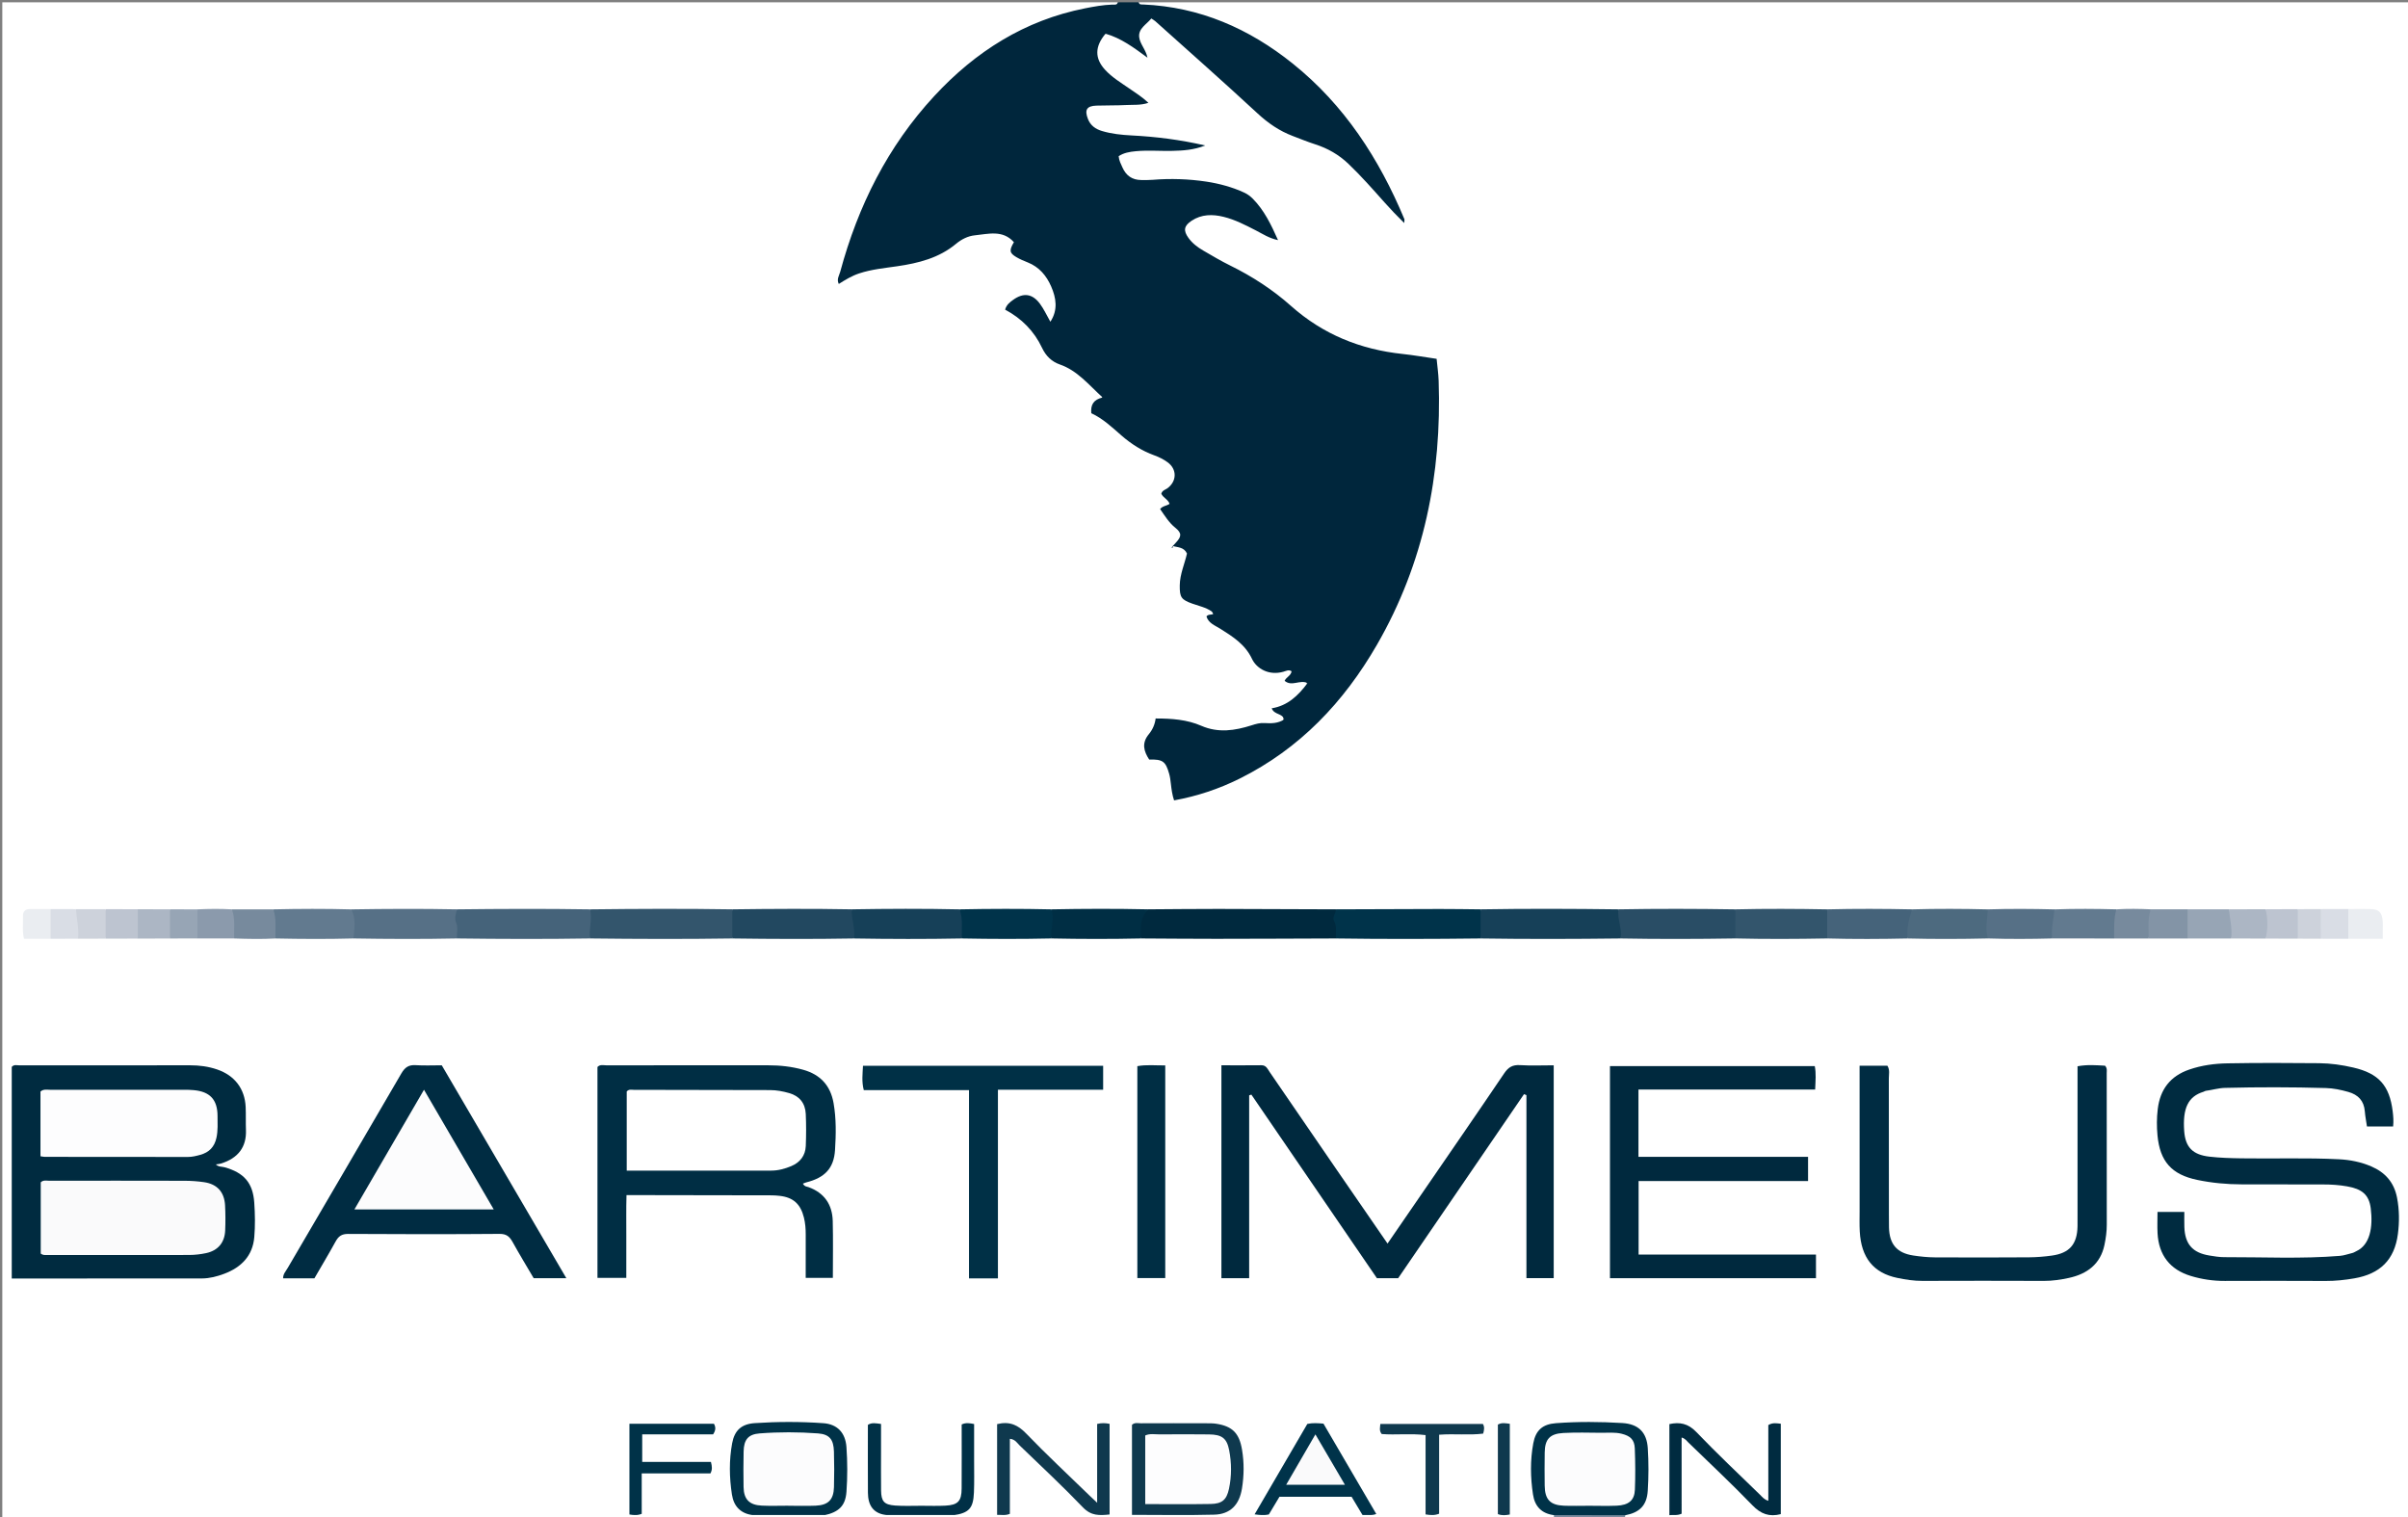 <?xml version="1.0" encoding="utf-8"?>
<!-- Generator: Adobe Illustrator 16.0.0, SVG Export Plug-In . SVG Version: 6.00 Build 0)  -->
<!DOCTYPE svg PUBLIC "-//W3C//DTD SVG 1.1//EN" "http://www.w3.org/Graphics/SVG/1.1/DTD/svg11.dtd">
<svg version="1.1" xmlns="http://www.w3.org/2000/svg" xmlns:xlink="http://www.w3.org/1999/xlink" x="0px" y="0px"
	 width="251.76px" height="158.64px" viewBox="0 0 251.76 158.64" enable-background="new 0 0 251.76 158.64" xml:space="preserve">
<rect x="0" y="0" width="251.76" height="158.64" fill="#808080" stroke="none"/>
<g id="Layer_1">
</g>
<g id="Layer_2">
	<g>
		<g>
			<path fill-rule="evenodd" clip-rule="evenodd" fill="#FFFFFF" d="M78.72,158.64c-26.16,0-52.32,0-78.479,0
				c0-52.8,0-105.6,0-158.399c38.88,0,77.76,0,116.64,0c-0.021,0.63-0.537,0.487-0.883,0.526
				c-8.362,0.935-14.812,5.176-19.951,11.616c-3.738,4.687-6.273,9.997-7.844,15.773c-0.071,0.261-0.206,0.521-0.082,0.904
				c1.943-1.042,4.08-1.263,6.205-1.585c1.947-0.296,3.78-0.913,5.396-2.147c1.432-1.094,3.149-1.351,4.904-1.088
				c0.854,0.128,1.602,0.474,1.48,1.634c-0.08,0.764,0.651,0.925,1.18,1.167c1.943,0.893,3.061,2.392,3.305,4.509
				c0.091,0.793,0.048,1.59-0.759,2.099c-0.725-0.384-0.859-1.171-1.321-1.706c-0.882-1.02-1.868-0.979-2.762,0.156
				c0.118,0.513,0.573,0.748,0.944,1.021c0.99,0.729,1.733,1.663,2.277,2.74c0.512,1.016,1.231,1.764,2.296,2.156
				c1.526,0.562,2.49,1.838,3.665,2.846c0.433,0.371,0.372,0.755-0.021,1.119c-0.668,0.623-0.458,1.08,0.241,1.5
				c1.207,0.725,2.136,1.802,3.278,2.612c0.986,0.7,2.106,1.134,3.174,1.675c1.495,0.757,1.787,1.994,0.798,3.333
				c-0.229,0.311-0.478,0.589-0.204,0.948c0.447,0.586,0.004,0.934-0.33,1.306c0.2,0.73,0.781,1.124,1.218,1.628
				c0.681,0.785,0.624,1.239-0.204,1.988c-0.069,0.073-0.153,0.082-0.257,0.038c0.159,0.184,0.236-0.087,0.362-0.049
				c1.276,0.309,1.461,0.598,1.137,1.818c-0.216,0.813-0.445,1.615-0.457,2.469c-0.01,0.786,0.313,1.29,1.054,1.55
				c0.565,0.198,1.145,0.366,1.664,0.679c0.273,0.165,0.688,0.39,0.559,0.694c-0.373,0.876,0.349,1.043,0.798,1.321
				c1.375,0.847,2.644,1.744,3.421,3.257c0.491,0.958,1.47,1.3,2.557,1.239c0.43-0.024,0.867-0.213,1.289,0.032
				c0.339,0.365-0.164,0.648-0.105,0.974c0.225,0.21,0.469,0.104,0.7,0.092c0.358-0.02,0.768-0.113,0.977,0.265
				c0.242,0.438-0.11,0.749-0.361,1.05c-0.649,0.777-1.44,1.371-2.391,1.736c0.626,1.249,0.412,1.692-0.917,1.746
				c-0.93,0.037-1.811,0.215-2.704,0.452c-1.699,0.451-3.397,0.497-5.039-0.298c-0.583-0.282-1.231-0.331-1.861-0.44
				c-2.477-0.432-2.156-0.043-3.16,1.767c-0.369,0.665-0.259,1.465,0.554,1.683c1.439,0.387,1.802,1.445,1.988,2.684
				c0.244,1.625,0.337,1.674,1.896,1.26c7.448-1.987,12.918-6.679,17.27-12.803c4.425-6.229,6.768-13.281,7.825-20.795
				c0.446-3.173,0.569-6.366,0.488-9.567c-0.049-1.91-0.266-2.131-2.111-2.313c-2.559-0.252-5.054-0.782-7.48-1.642
				c-2-0.709-3.676-1.943-5.277-3.271c-2.57-2.129-5.32-3.962-8.345-5.379c-0.988-0.463-1.872-1.09-2.622-1.876
				c-1.002-1.05-0.822-2.061,0.474-2.691c1.138-0.553,2.325-0.504,3.513-0.163c1.628,0.469,3.048,1.398,4.583,2.089
				c-0.695-2.539-2.258-3.979-4.618-4.707c-2.851-0.879-5.754-0.855-8.667-0.826c-1.239,0.013-2.064-0.514-2.584-1.582
				c-0.479-0.983-0.236-1.502,0.797-1.798c0.192-0.056,0.39-0.094,0.59-0.104c2.225-0.105,4.461,0.145,6.399-0.282
				c-2.641-0.689-5.655-0.675-8.621-1.048c-0.956-0.121-1.781-0.474-2.382-1.234c-0.355-0.449-0.606-0.972-0.322-1.555
				c0.258-0.532,0.763-0.675,1.307-0.693c1.199-0.039,2.399-0.005,3.599-0.021c0.234-0.003,0.482,0.039,0.78-0.178
				c-0.344-0.543-0.903-0.834-1.405-1.168c-0.901-0.601-1.775-1.227-2.502-2.042c-0.5-0.56-0.805-1.195-0.807-1.949
				c-0.005-1.663,1.016-2.313,2.505-1.607c0.797,0.378,1.557,0.819,2.34,1.372c-0.458-0.848-0.678-1.657-0.013-2.495
				c0.731-0.921,1.167-1.035,2.091-0.307c0.816,0.643,1.577,1.36,2.327,2.073c2.786,2.64,5.75,5.083,8.521,7.737
				c0.982,0.941,2.15,1.637,3.415,1.923c3.894,0.883,6.431,3.565,8.89,6.385c0.526,0.603,1.058,1.197,1.601,1.766
				c-3.159-8.015-9.588-15.856-17.758-19.375c-2.656-1.145-5.413-1.957-8.334-2.088c-0.383-0.017-0.928,0.125-1.007-0.532
				c44.24,0,88.48,0,132.72,0c0,52.8,0,105.6,0,158.399c-27.28,0-54.56,0-81.84,0c-0.077-0.13-0.061-0.248,0.05-0.35
				c1.567-0.611,2.101-1.819,2.026-3.42c-0.046-0.995,0.014-1.994-0.016-2.99c-0.051-1.71-0.687-2.548-2.342-2.797
				c-2.294-0.346-4.613-0.339-6.907,0.004c-1.424,0.213-2.11,0.955-2.255,2.383c-0.145,1.427-0.121,2.866-0.001,4.299
				c0.104,1.255,0.929,1.975,1.966,2.516c0.104,0.107,0.117,0.228,0.039,0.355c-20.961,0-41.92,0-62.881,0
				c-0.074-0.142-0.05-0.264,0.072-0.367c1.478-0.492,1.954-1.623,1.966-3.063c0.014-1.636,0.012-3.271,0.003-4.906
				c-0.001-0.316-0.009-0.637-0.276-0.931c-0.548,0.227-0.438,0.708-0.444,1.101c-0.024,1.596,0.019,3.192-0.02,4.788
				c-0.042,1.738-0.667,2.418-2.364,2.503c-1.474,0.074-2.954,0.085-4.428-0.006c-1.677-0.103-2.266-0.744-2.294-2.414
				c-0.027-1.595,0.007-3.192-0.016-4.788c-0.006-0.409,0.128-0.895-0.375-1.172c-0.47,0.305-0.338,0.783-0.343,1.193
				c-0.021,1.595,0.03,3.193-0.02,4.788c-0.043,1.377,0.335,2.435,1.749,2.905c0.121,0.105,0.144,0.229,0.069,0.369
				c-2.239,0-4.479,0-6.719,0c-0.079-0.129-0.063-0.248,0.042-0.354c1.688-0.647,2.146-1.964,2.037-3.639
				c-0.064-0.992,0.026-1.995-0.029-2.991c-0.081-1.486-0.733-2.309-2.203-2.547c-2.333-0.381-4.691-0.357-7.028-0.022
				c-1.429,0.205-2.118,0.953-2.262,2.378c-0.145,1.428-0.12,2.87-0.001,4.303c0.104,1.255,0.927,1.977,1.965,2.518
				C78.785,158.392,78.798,158.512,78.72,158.64z"/>
			<path fill-rule="evenodd" clip-rule="evenodd" fill="#00263C" d="M119.04,0.24c0.069,0.262,0.285,0.222,0.477,0.229
				c5.924,0.257,11.069,2.513,15.637,6.176c5.399,4.33,9.035,9.944,11.674,16.264c0.026,0.065-0.003,0.154-0.016,0.409
				c-0.416-0.421-0.758-0.756-1.088-1.103c-0.331-0.348-0.656-0.701-0.975-1.059c-1.223-1.374-2.437-2.754-3.769-4.026
				c-1.003-0.958-2.157-1.617-3.472-2.041c-0.794-0.256-1.569-0.573-2.351-0.87c-1.396-0.53-2.581-1.342-3.688-2.37
				c-3.518-3.26-7.116-6.434-10.686-9.637c-0.117-0.104-0.261-0.177-0.413-0.278c-0.503,0.623-1.363,1.042-1.268,1.944
				c0.077,0.719,0.697,1.298,0.868,2.154c-1.434-1.06-2.771-2.051-4.387-2.507c-1.128,1.336-1.141,2.571-0.053,3.764
				c0.735,0.806,1.669,1.361,2.555,1.974c0.655,0.453,1.332,0.874,1.982,1.488c-0.808,0.272-1.57,0.188-2.311,0.228
				c-1.038,0.056-2.079,0.027-3.119,0.063c-1.018,0.035-1.262,0.439-0.897,1.386c0.267,0.694,0.8,1.069,1.479,1.271
				c1,0.299,2.032,0.406,3.068,0.46c2.555,0.132,5.084,0.445,7.719,1.052c-1.187,0.472-2.309,0.536-3.43,0.563
				c-1.278,0.031-2.557-0.085-3.836,0.037c-0.639,0.062-1.252,0.163-1.783,0.52c0.042,0.475,0.239,0.818,0.397,1.176
				c0.375,0.853,1.017,1.308,1.956,1.315c0.399,0.003,0.801,0.012,1.198-0.021c1.882-0.154,3.784-0.089,5.621,0.188
				c1.335,0.203,2.717,0.571,3.982,1.16c0.318,0.149,0.62,0.375,0.869,0.626c1.193,1.205,1.911,2.696,2.64,4.332
				c-0.94-0.198-1.598-0.646-2.291-1.002c-1.101-0.564-2.199-1.141-3.405-1.436c-1.154-0.282-2.3-0.279-3.343,0.413
				c-0.792,0.526-0.886,1.017-0.325,1.793c0.403,0.559,0.947,0.974,1.536,1.316c0.929,0.54,1.854,1.093,2.819,1.567
				c2.308,1.136,4.454,2.528,6.367,4.23c3.345,2.976,7.253,4.553,11.663,5.021c1.148,0.122,2.288,0.324,3.559,0.508
				c0.069,0.736,0.186,1.518,0.213,2.304c0.334,9.775-1.527,19.053-6.447,27.587c-3.464,6.008-8.081,10.881-14.377,14.009
				c-2.154,1.07-4.411,1.824-6.837,2.267c-0.19-0.561-0.268-1.142-0.335-1.728c-0.04-0.355-0.082-0.715-0.18-1.059
				c-0.37-1.301-0.68-1.52-2.085-1.48c-0.565-0.862-0.818-1.714-0.036-2.659c0.374-0.451,0.628-1,0.709-1.637
				c1.698-0.003,3.295,0.12,4.774,0.763c1.78,0.775,3.519,0.504,5.249-0.047c0.465-0.148,0.876-0.272,1.372-0.238
				c0.697,0.048,1.413,0.037,2.045-0.379c-0.187-0.677-1.027-0.451-1.308-1.164c1.648-0.266,2.748-1.294,3.751-2.641
				c-0.819-0.383-1.641,0.407-2.396-0.231c0.145-0.375,0.656-0.53,0.726-0.996c-0.296-0.211-0.569-0.036-0.861,0.046
				c-1.538,0.432-2.805-0.345-3.28-1.349c-0.722-1.521-2.004-2.32-3.32-3.15c-0.551-0.347-1.229-0.574-1.44-1.287
				c0.205-0.249,0.484-0.143,0.709-0.252c-0.058-0.096-0.093-0.223-0.176-0.279c-0.601-0.414-1.314-0.558-1.988-0.796
				c-1.181-0.419-1.353-0.666-1.336-1.926c0.016-1.175,0.516-2.244,0.755-3.324c-0.328-0.699-0.988-0.625-1.526-0.797l0.036,0.022
				c0.107-0.116,0.212-0.233,0.32-0.349c0.612-0.652,0.644-1.01-0.054-1.571c-0.676-0.542-1.093-1.253-1.584-1.95
				c0.257-0.339,0.687-0.329,0.989-0.548c-0.156-0.468-0.695-0.647-0.866-1.063c0.117-0.364,0.428-0.407,0.643-0.566
				c0.988-0.733,1.015-1.988,0.016-2.717c-0.412-0.301-0.888-0.543-1.37-0.716c-1.3-0.466-2.434-1.195-3.464-2.092
				c-0.988-0.861-1.938-1.767-3.145-2.32c-0.081-0.864,0.218-1.428,1.188-1.644c-1.474-1.341-2.634-2.813-4.478-3.454
				c-0.853-0.296-1.459-0.891-1.862-1.744c-0.822-1.742-2.125-3.065-3.857-3.988c0.143-0.513,0.497-0.776,0.839-1.023
				c1.072-0.775,2.006-0.66,2.8,0.407c0.42,0.565,0.716,1.223,1.093,1.882c0.82-1.251,0.599-2.505,0.08-3.694
				c-0.484-1.114-1.252-2.036-2.445-2.508c-0.407-0.161-0.816-0.332-1.191-0.554c-0.731-0.433-0.766-0.701-0.257-1.562
				c-1.171-1.315-2.681-0.858-4.093-0.717c-0.705,0.07-1.39,0.415-1.944,0.877c-1.791,1.496-3.933,2.031-6.164,2.356
				c-1.339,0.196-2.693,0.321-3.988,0.752c-0.759,0.252-1.441,0.666-2.12,1.099c-0.25-0.485,0.042-0.88,0.151-1.279
				c1.859-6.881,4.965-13.109,9.832-18.368c4.308-4.656,9.457-7.924,15.762-9.171c0.938-0.186,1.88-0.358,2.841-0.39
				c0.218-0.007,0.496,0.081,0.596-0.241C117.6,0.24,118.32,0.24,119.04,0.24z"/>
			<path fill-rule="evenodd" clip-rule="evenodd" fill="#778A9D" d="M162.48,158.64c-0.005-0.075-0.009-0.151-0.013-0.227
				c1.128-0.577,6.366-0.572,7.474,0.008c-0.058,0.067-0.064,0.142-0.021,0.219C167.439,158.64,164.96,158.64,162.48,158.64z"/>
			<path fill-rule="evenodd" clip-rule="evenodd" fill="#8394A6" d="M78.72,158.64c0.052-0.078,0.047-0.153-0.015-0.223
				c1.125-0.588,6.392-0.579,7.482,0.013c-0.035,0.066-0.044,0.137-0.026,0.21C83.68,158.64,81.2,158.64,78.72,158.64z"/>
			<path fill-rule="evenodd" clip-rule="evenodd" fill="#8394A6" d="M99.632,158.44c-0.021,0.065-0.031,0.132-0.032,0.199
				c-2.24,0-4.479,0-6.72,0c0.027-0.075,0.019-0.146-0.023-0.214c0.185-0.234,0.446-0.338,0.726-0.354
				c1.777-0.098,3.556-0.104,5.332,0.002C99.194,158.092,99.454,158.196,99.632,158.44z"/>
			<path fill-rule="evenodd" clip-rule="evenodd" fill="#00293E" d="M145.069,130.02c1.304-1.896,2.523-3.67,3.743-5.445
				c2.824-4.115,5.663-8.222,8.457-12.357c0.434-0.643,0.883-0.903,1.657-0.854c1.146,0.072,2.301,0.019,3.517,0.019
				c0,7.458,0,14.832,0,22.254c-0.939,0-1.843,0-2.852,0c0-6.392,0-12.765,0-19.136c-0.084-0.035-0.169-0.068-0.252-0.103
				c-4.383,6.409-8.766,12.818-13.16,19.245c-0.729,0-1.441,0-2.22,0c-4.362-6.379-8.744-12.787-13.127-19.196
				c-0.076,0.025-0.153,0.051-0.23,0.077c0,6.357,0,12.714,0,19.115c-1.022,0-1.926,0-2.902,0c0-7.385,0-14.759,0-22.258
				c1.399,0,2.788,0.011,4.177-0.006c0.515-0.006,0.655,0.4,0.871,0.713c2.33,3.391,4.65,6.786,6.979,10.176
				C141.467,124.798,143.215,127.326,145.069,130.02z"/>
			<path fill-rule="evenodd" clip-rule="evenodd" fill="#002B40" d="M1.229,133.674c0-7.455,0-14.797,0-22.125
				c0.237-0.274,0.535-0.163,0.799-0.163c5.954-0.006,11.907-0.001,17.86-0.005c0.966-0.001,1.909,0.125,2.823,0.439
				c1.826,0.629,2.887,2.014,2.974,3.924c0.037,0.798-0.002,1.599,0.03,2.396c0.073,1.785-0.822,2.964-2.624,3.515
				c-0.146,0.047-0.304,0.055-0.525,0.092c0.3,0.275,0.626,0.218,0.901,0.293c2.031,0.562,2.976,1.617,3.118,3.706
				c0.082,1.194,0.103,2.403,0.003,3.594c-0.164,1.961-1.363,3.17-3.143,3.838c-0.747,0.28-1.531,0.487-2.332,0.489
				C14.525,133.679,7.936,133.674,1.229,133.674z"/>
			<path fill-rule="evenodd" clip-rule="evenodd" fill="#002B40" d="M225.57,126.711c0.977,0,1.842,0,2.805,0
				c0,0.553-0.014,1.062,0.003,1.571c0.058,1.79,0.856,2.704,2.618,2.987c0.514,0.084,1.034,0.174,1.551,0.172
				c4.034-0.013,8.073,0.195,12.105-0.137c0.448-0.037,0.852-0.199,1.277-0.294c0.152-0.033,0.29-0.13,0.435-0.197
				c1.428-0.661,1.745-2.505,1.502-4.467c-0.179-1.442-0.922-2.036-2.481-2.308c-0.833-0.146-1.664-0.199-2.505-0.198
				c-2.839,0.005-5.678-0.005-8.517-0.01c-1.563-0.003-3.11-0.147-4.64-0.466c-2.685-0.559-3.898-1.941-4.154-4.648
				c-0.087-0.923-0.083-1.832,0.026-2.75c0.244-2.059,1.305-3.453,3.292-4.138c1.3-0.449,2.648-0.628,3.999-0.651
				c3.197-0.058,6.397-0.045,9.596-0.015c1.196,0.011,2.389,0.183,3.557,0.454c2.662,0.616,3.786,1.881,4.12,4.574
				c0.063,0.513,0.106,1.02,0.046,1.585c-0.925,0-1.79,0-2.735,0c-0.074-0.507-0.182-1.043-0.225-1.584
				c-0.089-1.101-0.694-1.734-1.725-2.026c-0.77-0.218-1.548-0.383-2.349-0.406c-3.518-0.1-7.036-0.104-10.554-0.016
				c-0.689,0.019-1.337,0.225-2.01,0.309c-0.074,0.009-0.143,0.07-0.218,0.094c-1.627,0.494-2.197,1.73-2.029,4.1
				c0.121,1.711,0.898,2.487,2.639,2.687c1.108,0.128,2.231,0.158,3.351,0.175c3.396,0.055,6.796-0.075,10.192,0.097
				c1.165,0.058,2.298,0.286,3.369,0.744c1.45,0.619,2.389,1.663,2.701,3.263c0.248,1.274,0.256,2.558,0.09,3.816
				c-0.354,2.694-1.858,4.166-4.563,4.63c-0.984,0.169-1.974,0.276-2.979,0.271c-3.519-0.018-7.037-0.015-10.556-0.003
				c-1.209,0.005-2.389-0.17-3.539-0.516c-2.183-0.655-3.367-2.177-3.49-4.472C225.538,128.221,225.57,127.502,225.57,126.711z"/>
			<path fill-rule="evenodd" clip-rule="evenodd" fill="#002E44" d="M83.944,123.756c0.183,0.323,0.402,0.298,0.582,0.362
				c1.659,0.599,2.495,1.823,2.538,3.547c0.049,1.953,0.012,3.908,0.012,5.94c-0.944,0-1.837,0-2.839,0
				c0-1.51-0.004-3.017,0.002-4.524c0.002-0.602-0.042-1.189-0.188-1.78c-0.349-1.41-1.109-2.113-2.546-2.271
				c-0.278-0.03-0.559-0.053-0.837-0.053c-4.56-0.011-9.118-0.017-13.678-0.023c-0.439-0.001-0.878,0-1.488,0
				c-0.045,1.441-0.014,2.86-0.02,4.28c-0.006,1.434-0.001,2.868-0.001,4.375c-1.024,0-1.994,0-3.015,0c0-7.375,0-14.719,0-22.051
				c0.275-0.289,0.614-0.176,0.919-0.176c5.639-0.005,11.278-0.002,16.917-0.002c1.245-0.001,2.474,0.131,3.671,0.467
				c1.778,0.498,2.853,1.629,3.179,3.491c0.286,1.635,0.253,3.275,0.151,4.905c-0.12,1.912-1.079,2.895-2.993,3.375
				C84.204,123.646,84.104,123.695,83.944,123.756z"/>
			<path fill-rule="evenodd" clip-rule="evenodd" fill="#00293E" d="M189.036,123.486c-5.937,0-11.795,0-17.718,0
				c0,2.607,0,5.101,0,7.686c6.201,0,12.339,0,18.544,0c0,0.866,0,1.643,0,2.466c-7.16,0-14.306,0-21.538,0
				c0-7.343,0-14.716,0-22.175c7.074,0,14.202,0,21.413,0c0.153,0.758,0.077,1.539,0.04,2.455c-6.159,0-12.29,0-18.474,0
				c0,2.398,0,4.663,0,7.035c5.876,0,11.773,0,17.732,0C189.036,121.803,189.036,122.547,189.036,123.486z"/>
			<path fill-rule="evenodd" clip-rule="evenodd" fill="#002C42" d="M59.211,133.639c-1.191,0-2.257,0-3.415,0
				c-0.719-1.226-1.483-2.482-2.195-3.766c-0.313-0.564-0.627-0.871-1.368-0.865c-5.279,0.044-10.56,0.037-15.839,0.004
				c-0.669-0.004-1.007,0.248-1.306,0.793c-0.71,1.291-1.469,2.558-2.215,3.848c-1.104,0-2.177,0-3.273,0
				c-0.009-0.447,0.28-0.741,0.47-1.065c3.965-6.787,7.95-13.563,11.896-20.362c0.375-0.646,0.777-0.906,1.506-0.858
				c0.875,0.058,1.756,0.014,2.716,0.014C50.511,118.77,54.834,126.158,59.211,133.639z"/>
			<path fill-rule="evenodd" clip-rule="evenodd" fill="#002C42" d="M194.422,111.426c1.102,0,2.012,0,2.91,0
				c0.274,0.447,0.147,0.897,0.148,1.322c0.011,4.759,0.007,9.517,0.008,14.276c0,0.439-0.004,0.879,0.009,1.319
				c0.045,1.744,0.82,2.66,2.536,2.924c0.749,0.114,1.512,0.191,2.268,0.196c3.279,0.019,6.558,0.017,9.838-0.005
				c0.797-0.007,1.598-0.071,2.387-0.182c1.847-0.253,2.646-1.188,2.682-3.057c0.006-0.36,0.002-0.72,0.002-1.08
				c0-4.799,0-9.598,0-14.396c0-0.398,0-0.797,0-1.26c1.003-0.19,1.972-0.111,2.881-0.059c0.24,0.284,0.169,0.535,0.169,0.766
				c0.003,5.279-0.003,10.559,0.007,15.836c0.003,0.727-0.099,1.442-0.243,2.14c-0.419,2.001-1.813,3.033-3.71,3.444
				c-0.853,0.185-1.723,0.316-2.61,0.314c-4.239-0.014-8.478-0.018-12.717-0.001c-0.889,0.003-1.757-0.133-2.612-0.31
				c-2.505-0.516-3.787-2.121-3.934-4.857c-0.039-0.717-0.016-1.438-0.016-2.158c-0.002-4.64-0.002-9.278-0.002-13.917
				C194.422,112.291,194.422,111.899,194.422,111.426z"/>
			<path fill-rule="evenodd" clip-rule="evenodd" fill="#003046" d="M104.335,133.659c-1.079,0-1.993,0-3.025,0
				c0-6.535,0-13.063,0-19.685c-3.737,0-7.355,0-11.001,0c-0.234-0.902-0.119-1.719-0.082-2.539c8.389,0,16.727,0,25.109,0
				c0,0.838,0,1.613,0,2.501c-3.677,0-7.293,0-11.001,0C104.335,120.545,104.335,127.041,104.335,133.659z"/>
			<path fill-rule="evenodd" clip-rule="evenodd" fill="#002E44" d="M121.829,133.627c-0.989,0-1.93,0-2.918,0
				c0-7.396,0-14.737,0-22.156c0.952-0.177,1.894-0.067,2.918-0.078C121.829,118.796,121.829,126.166,121.829,133.627z"/>
			<path fill-rule="evenodd" clip-rule="evenodd" fill="#00293E" d="M120.001,95.074c2.464-0.015,4.929-0.044,7.393-0.042
				c4.095,0.005,8.189,0.028,12.284,0.043c0.151,1.015,0.6,2.03,0,3.045c-4.175,0.013-8.35,0.036-12.524,0.038
				c-2.624,0.001-5.248-0.025-7.872-0.038C118.683,96.789,118.862,96.027,120.001,95.074z"/>
			<path fill-rule="evenodd" clip-rule="evenodd" fill="#00334A" d="M139.678,98.12c-0.047-0.606,0.121-1.229-0.193-1.821
				c-0.228-0.428,0.186-0.805,0.193-1.224c3.611-0.013,7.224-0.03,10.835-0.036c1.428-0.002,2.856,0.023,4.285,0.037
				c0.542,1.015,0.547,2.029-0.001,3.044C149.758,98.179,144.718,98.193,139.678,98.12z"/>
			<path fill-rule="evenodd" clip-rule="evenodd" fill="#33556C" d="M76.563,98.12c-4.959,0.074-9.919,0.057-14.879-0.001
				c-0.551-1.014-0.326-2.027,0-3.042c4.96-0.058,9.919-0.082,14.879-0.002C77.097,96.09,77.104,97.105,76.563,98.12z"/>
			<path fill-rule="evenodd" clip-rule="evenodd" fill="#0F394E" d="M118.35,158.391c0-3.235,0-6.338,0-9.42
				c0.3-0.274,0.634-0.159,0.937-0.16c2.273-0.011,4.547-0.007,6.82-0.001c0.358,0.001,0.722-0.004,1.073,0.052
				c1.691,0.263,2.393,1.008,2.677,2.716c0.226,1.354,0.212,2.694-0.006,4.046c-0.274,1.705-1.209,2.7-2.931,2.747
				C124.097,158.447,121.27,158.391,118.35,158.391z"/>
			<path fill-rule="evenodd" clip-rule="evenodd" fill="#0F394E" d="M104.249,148.899c1.295-0.324,2.173,0.082,3.042,0.984
				c2.134,2.215,4.387,4.314,6.594,6.459c0.22,0.214,0.445,0.421,0.823,0.778c0-2.885,0-5.539,0-8.241
				c0.461-0.11,0.844-0.104,1.302-0.01c0,3.135,0,6.272,0,9.478c-1.047,0.125-1.933,0.15-2.797-0.753
				c-2.127-2.221-4.384-4.318-6.599-6.456c-0.271-0.261-0.468-0.651-1.032-0.706c0,2.647,0,5.258,0,7.845
				c-0.484,0.211-0.875,0.102-1.334,0.113C104.249,155.217,104.249,152.081,104.249,148.899z"/>
			<path fill-rule="evenodd" clip-rule="evenodd" fill="#164058" d="M154.797,98.12c0-1.015,0-2.029,0.001-3.044
				c4.8-0.081,9.6-0.063,14.399,0c0.486,0.982,0.843,1.976,0.239,3.044C164.557,98.178,159.676,98.193,154.797,98.12z"/>
			<path fill-rule="evenodd" clip-rule="evenodd" fill="#003248" d="M169.941,158.421c-2.492-0.003-4.982-0.005-7.474-0.008
				c-1.28-0.161-2.002-0.905-2.19-2.157c-0.27-1.784-0.3-3.578,0.03-5.354c0.253-1.363,0.971-1.998,2.364-2.103
				c2.311-0.172,4.629-0.155,6.939-0.016c1.686,0.102,2.563,0.96,2.67,2.64c0.094,1.472,0.091,2.958-0.003,4.43
				C172.183,157.394,171.426,158.139,169.941,158.421z"/>
			<path fill-rule="evenodd" clip-rule="evenodd" fill="#003248" d="M86.187,158.43c-2.494-0.005-4.987-0.009-7.482-0.013
				c-1.27-0.177-1.991-0.912-2.183-2.169c-0.272-1.784-0.302-3.576,0.025-5.35c0.251-1.353,0.977-2.012,2.365-2.104
				c2.39-0.16,4.787-0.163,7.176,0.007c1.429,0.102,2.3,0.97,2.41,2.499c0.11,1.548,0.112,3.115,0.002,4.663
				C88.394,157.455,87.697,158.088,86.187,158.43z"/>
			<path fill-rule="evenodd" clip-rule="evenodd" fill="#45637A" d="M61.684,95.077c0.268,1.014-0.125,2.028,0,3.042
				c-4.641,0.075-9.28,0.058-13.92,0c-0.364-1.014-0.866-2.028,0-3.043C52.403,95.022,57.043,95.002,61.684,95.077z"/>
			<path fill-rule="evenodd" clip-rule="evenodd" fill="#002B40" d="M175.816,158.263c-0.491,0.224-0.851,0.093-1.279,0.154
				c0-3.175,0-6.313,0-9.52c1.066-0.234,1.95-0.078,2.817,0.827c2.156,2.251,4.429,4.389,6.663,6.563
				c0.223,0.217,0.412,0.488,0.863,0.629c0-2.684,0-5.322,0-7.92c0.481-0.282,0.863-0.182,1.305-0.138c0,3.155,0,6.295,0,9.45
				c-1.191,0.31-2.082-0.007-2.962-0.919c-2.163-2.243-4.442-4.375-6.68-6.547c-0.195-0.188-0.349-0.44-0.728-0.543
				C175.816,152.961,175.816,155.598,175.816,158.263z"/>
			<path fill-rule="evenodd" clip-rule="evenodd" fill="#224860" d="M76.563,98.12c0-1.015,0-2.03,0-3.045
				c4.16-0.054,8.319-0.077,12.479-0.001c0.554,0.979,0.847,1.977,0.24,3.047C85.042,98.193,80.802,98.179,76.563,98.12z"/>
			<path fill-rule="evenodd" clip-rule="evenodd" fill="#294D65" d="M169.437,98.12c0.169-1.034-0.347-2.015-0.239-3.044
				c4.08-0.074,8.16-0.063,12.241,0.001c0.54,1.014,0.547,2.027-0.001,3.041C177.438,98.18,173.438,98.193,169.437,98.12z"/>
			<path fill-rule="evenodd" clip-rule="evenodd" fill="#00334A" d="M133.768,156.495c-0.357,0.597-0.724,1.207-1.11,1.852
				c-0.444,0.105-0.902,0.08-1.488-0.015c1.862-3.195,3.682-6.313,5.513-9.453c0.552-0.126,1.101-0.083,1.687-0.032
				c1.833,3.134,3.658,6.256,5.521,9.445c-0.51,0.217-0.969,0.051-1.419,0.143c-0.399-0.67-0.765-1.281-1.159-1.939
				C138.823,156.495,136.321,156.495,133.768,156.495z"/>
			<path fill-rule="evenodd" clip-rule="evenodd" fill="#164058" d="M89.281,98.121c0.161-1.035-0.271-2.023-0.24-3.047
				c3.76-0.063,7.521-0.08,11.281,0.003c0.856,0.953,0.733,1.983,0.24,3.043C96.802,98.193,93.042,98.182,89.281,98.121z"/>
			<path fill-rule="evenodd" clip-rule="evenodd" fill="#003046" d="M99.632,158.44c-2.259-0.005-4.517-0.01-6.775-0.015
				c-1.614-0.118-2.106-1.096-2.114-2.365c-0.015-2.353-0.004-4.706-0.004-7.086c0.422-0.264,0.837-0.163,1.375-0.094
				c0,0.973,0,1.922,0,2.87c0,1.355-0.012,2.714,0.004,4.07c0.014,1.152,0.31,1.503,1.469,1.59c0.913,0.067,1.834,0.022,2.752,0.024
				c0.838,0.001,1.678,0.032,2.514-0.013c1.307-0.07,1.68-0.472,1.688-1.792c0.014-2.229,0.004-4.459,0.004-6.695
				c0.431-0.207,0.813-0.143,1.301-0.046c0,1.262,0.001,2.531,0,3.8c-0.002,1.119,0.028,2.238-0.019,3.354
				C101.757,157.723,101.31,158.183,99.632,158.44z"/>
			<path fill-rule="evenodd" clip-rule="evenodd" fill="#567086" d="M47.764,95.076c-0.076,0.472-0.29,0.887-0.059,1.435
				c0.194,0.462,0.052,1.067,0.059,1.608c-3.601,0.075-7.201,0.059-10.801,0c-0.357-0.992-0.33-2.014-0.24-3.04
				C40.403,95.021,44.083,95.002,47.764,95.076z"/>
			<path fill-rule="evenodd" clip-rule="evenodd" fill="#003248" d="M74.329,152.849c0.121,0.489,0.16,0.796-0.051,1.203
				c-2.33,0-4.71,0-7.185,0c0,1.485,0,2.866,0,4.223c-0.471,0.197-0.851,0.15-1.286,0.074c0-3.152,0-6.289,0-9.486
				c2.964,0,5.898,0,8.837,0c0.208,0.364,0.188,0.695-0.088,1.104c-2.411,0-4.875,0-7.412,0c0,0.981,0,1.879,0,2.883
				C69.515,152.849,71.895,152.849,74.329,152.849z"/>
			<path fill-rule="evenodd" clip-rule="evenodd" fill="#33556C" d="M181.438,98.118c0-1.014,0-2.027,0.001-3.041
				c3.199-0.077,6.398-0.059,9.597,0c0.545,1.015,0.549,2.028,0,3.042C187.837,98.176,184.638,98.193,181.438,98.118z"/>
			<path fill-rule="evenodd" clip-rule="evenodd" fill="#002E44" d="M120.001,95.074c-0.002,0.039,0.011,0.096-0.01,0.115
				c-0.894,0.818-0.701,1.899-0.709,2.931c-3.12,0.068-6.241,0.063-9.36-0.001c-0.551-1.014-0.251-2.028,0-3.042
				C113.281,95.011,116.641,95,120.001,95.074z"/>
			<path fill-rule="evenodd" clip-rule="evenodd" fill="#00334A" d="M109.921,95.077c0.37,1.014-0.123,2.028,0,3.042
				c-3.12,0.069-6.239,0.061-9.358,0.001c-0.045-1.017,0.138-2.052-0.24-3.043C103.522,95.014,106.722,95.004,109.921,95.077z"/>
			<path fill-rule="evenodd" clip-rule="evenodd" fill="#45637A" d="M191.035,98.119c0-1.014,0-2.027,0-3.042
				c2.962-0.075,5.922-0.061,8.883,0c0.203,1.072-0.089,2.065-0.479,3.044C196.638,98.181,193.836,98.197,191.035,98.119z"/>
			<path fill-rule="evenodd" clip-rule="evenodd" fill="#627A8F" d="M36.724,95.079c0.533,0.978,0.316,2.014,0.24,3.04
				c-2.719,0.074-5.438,0.059-8.157,0.002c-0.504-0.981-0.494-2.003-0.24-3.044C31.285,95.016,34.004,95.004,36.724,95.079z"/>
			<path fill-rule="evenodd" clip-rule="evenodd" fill="#4D6A7F" d="M199.438,98.121c-0.107-1.057,0.138-2.058,0.479-3.044
				c2.64-0.075,5.28-0.063,7.92,0.002c0.401,1.013,0.294,2.026,0,3.039C205.038,98.182,202.238,98.191,199.438,98.121z"/>
			<path fill-rule="evenodd" clip-rule="evenodd" fill="#0F394E" d="M149.046,158.34c0-2.789,0-5.497,0-8.295
				c-1.563-0.191-3.109,0.006-4.587-0.111c-0.281-0.353-0.171-0.668-0.14-1.054c3.572,0,7.146,0,10.721,0
				c0.182,0.302,0.142,0.608,0.029,1.009c-1.467,0.187-2.974-0.005-4.605,0.116c0,2.771,0,5.537,0,8.259
				C149.947,158.472,149.561,158.425,149.046,158.34z"/>
			<path fill-rule="evenodd" clip-rule="evenodd" fill="#567086" d="M207.838,98.118c-0.313-1.013-0.057-2.026,0-3.039
				c2.319-0.073,4.64-0.058,6.959,0.001c0.412,1.051,0.196,2.054-0.24,3.039C212.317,98.178,210.077,98.189,207.838,98.118z"/>
			<path fill-rule="evenodd" clip-rule="evenodd" fill="#627A8F" d="M214.557,98.119c-0.113-1.027,0.145-2.027,0.24-3.039
				c2.159-0.08,4.318-0.06,6.478-0.005c0.348,1.05,0.227,2.063-0.24,3.049C218.874,98.123,216.716,98.121,214.557,98.119z"/>
			<path fill-rule="evenodd" clip-rule="evenodd" fill="#97A5B5" d="M233.271,98.126c-1.52-0.002-3.039-0.002-4.558-0.003
				c-0.535-1.017-0.531-2.032,0-3.049c1.438,0,2.878-0.002,4.318-0.003C233.695,96.044,233.873,97.055,233.271,98.126z"/>
			<path fill-rule="evenodd" clip-rule="evenodd" fill="#0F394E" d="M157.854,158.348c-0.431,0.077-0.815,0.126-1.249-0.042
				c0-3.116,0-6.241,0-9.358c0.411-0.233,0.796-0.142,1.249-0.084C157.854,151.995,157.854,155.122,157.854,158.348z"/>
			<path fill-rule="evenodd" clip-rule="evenodd" fill="#778A9D" d="M28.566,95.077c0.373,0.991,0.189,2.026,0.24,3.044
				c-1.44,0.079-2.88,0.048-4.32,0c-0.505-0.98-0.494-2.002-0.239-3.043C25.687,95.078,27.126,95.077,28.566,95.077z"/>
			<path fill-rule="evenodd" clip-rule="evenodd" fill="#8394A6" d="M228.714,95.074c0,1.017,0,2.032,0,3.049
				c-1.358,0-2.719,0.001-4.077,0.001c-0.492-1.06-0.616-2.093,0.24-3.05C226.155,95.074,227.435,95.074,228.714,95.074z"/>
			<path fill-rule="evenodd" clip-rule="evenodd" fill="#8B9AAC" d="M24.247,95.078c0.372,0.992,0.188,2.026,0.239,3.043
				c-1.28,0-2.561,0-3.842-0.001c-0.549-1.014-0.547-2.028,0-3.042C21.846,95.021,23.046,95.006,24.247,95.078z"/>
			<path fill-rule="evenodd" clip-rule="evenodd" fill="#ACB6C4" d="M233.271,98.126c0.134-1.034-0.13-2.038-0.239-3.055
				c1.28,0,2.561-0.003,3.841-0.006c0.726,1.022,0.727,2.045,0,3.067C235.671,98.131,234.472,98.13,233.271,98.126z"/>
			<path fill-rule="evenodd" clip-rule="evenodd" fill="#778A9D" d="M224.877,95.074c-0.376,0.994-0.193,2.031-0.24,3.05
				c-1.201,0-2.402,0-3.603,0c0.016-1.022-0.059-2.05,0.24-3.049C222.475,95,223.676,95.02,224.877,95.074z"/>
			<path fill-rule="evenodd" clip-rule="evenodd" fill="#EAEDF1" d="M245.517,95.044c0.758-0.001,1.516-0.012,2.273-0.001
				c0.925,0.013,1.252,0.332,1.326,1.278c0.019,0.239,0.004,0.479,0.004,0.719c0,0.316,0,0.63,0,1.114c-1.244,0-2.424,0-3.604,0
				C244.977,97.117,244.976,96.081,245.517,95.044z"/>
			<path fill-rule="evenodd" clip-rule="evenodd" fill="#ACB6C4" d="M14.407,95.064c1.121,0.002,2.241,0.007,3.361,0.008
				c0.529,1.018,0.532,2.035,0,3.052c-1.121,0.006-2.241,0.007-3.362,0.011C13.855,97.111,13.855,96.088,14.407,95.064z"/>
			<path fill-rule="evenodd" clip-rule="evenodd" fill="#BDC4D0" d="M14.407,95.064c0,1.023,0,2.047,0,3.07
				c-1.12,0.002-2.24,0.004-3.36,0.006c-0.553-1.027-0.552-2.055,0-3.082C12.167,95.061,13.286,95.063,14.407,95.064z"/>
			<path fill-rule="evenodd" clip-rule="evenodd" fill="#BDC4D0" d="M236.873,98.133c0.247-1.022,0.245-2.045,0-3.067
				c1.12-0.001,2.239-0.005,3.361-0.009c0.551,1.028,0.552,2.057-0.001,3.084C239.112,98.139,237.993,98.136,236.873,98.133z"/>
			<path fill-rule="evenodd" clip-rule="evenodd" fill="#CDD2DB" d="M11.046,95.059c0,1.027,0,2.055,0,3.082
				c-0.96,0.002-1.92,0.004-2.881,0.006c-0.451-1.002-0.67-2.021-0.239-3.092C8.966,95.057,10.006,95.058,11.046,95.059z"/>
			<path fill-rule="evenodd" clip-rule="evenodd" fill="#D9DDE5" d="M245.517,95.044c0,1.037-0.001,2.073-0.001,3.11
				c-0.96-0.002-1.92-0.004-2.88-0.005c-0.538-1.033-0.538-2.066,0.001-3.101C243.598,95.048,244.557,95.046,245.517,95.044z"/>
			<path fill-rule="evenodd" clip-rule="evenodd" fill="#97A5B5" d="M17.769,98.124c0-1.017,0-2.034,0-3.052
				c0.959,0.002,1.918,0.004,2.876,0.006c0,1.014,0,2.028,0,3.042C19.686,98.123,18.728,98.124,17.769,98.124z"/>
			<path fill-rule="evenodd" clip-rule="evenodd" fill="#EAEDF1" d="M5.286,98.152c-0.906,0-1.812,0-2.777,0
				c-0.201-0.828-0.081-1.615-0.103-2.391c-0.015-0.487,0.264-0.719,0.742-0.719c0.712,0,1.425,0.004,2.138,0.005
				C5.822,96.083,5.822,97.117,5.286,98.152z"/>
			<path fill-rule="evenodd" clip-rule="evenodd" fill="#D9DDE5" d="M5.286,98.152c0-1.035,0-2.069,0-3.104
				c0.88,0.003,1.76,0.005,2.64,0.007c0.113,1.028,0.332,2.047,0.239,3.092C7.206,98.147,6.246,98.15,5.286,98.152z"/>
			<path fill-rule="evenodd" clip-rule="evenodd" fill="#CDD2DB" d="M242.637,95.049c0,1.034-0.001,2.067-0.001,3.101
				c-0.801-0.003-1.602-0.006-2.402-0.009c0-1.027,0-2.056,0.001-3.084C241.035,95.055,241.836,95.052,242.637,95.049z"/>
			<path fill-rule="evenodd" clip-rule="evenodd" fill="#00263C" d="M122.577,57.075c0.105,0.076,0.097,0.145-0.018,0.199
				c-0.016,0.008-0.046-0.014-0.07-0.022c0.041-0.051,0.083-0.103,0.124-0.155L122.577,57.075z"/>
			<path fill-rule="evenodd" clip-rule="evenodd" fill="#FAFAFB" d="M4.259,131.07c0-2.446,0-4.946,0-7.451
				c0.264-0.266,0.602-0.168,0.908-0.168c4.716-0.006,9.432-0.009,14.148,0.004c0.677,0.002,1.36,0.05,2.029,0.148
				c1.363,0.2,2.113,1.031,2.187,2.424c0.046,0.877,0.048,1.76,0.011,2.637c-0.055,1.255-0.761,2.092-1.99,2.354
				c-0.582,0.124-1.187,0.194-1.782,0.195c-4.956,0.013-9.912,0.006-14.868,0.003C4.708,131.217,4.505,131.253,4.259,131.07z"/>
			<path fill-rule="evenodd" clip-rule="evenodd" fill="#FDFDFE" d="M4.231,120.892c0-2.305,0-4.54,0-6.764
				c0.321-0.286,0.696-0.184,1.042-0.185c4.671-0.007,9.343-0.005,14.014-0.003c0.319,0,0.64,0.009,0.957,0.038
				c1.706,0.15,2.498,0.991,2.5,2.713c0,0.752,0.053,1.506-0.113,2.264c-0.211,0.965-0.766,1.533-1.695,1.788
				c-0.423,0.116-0.842,0.223-1.291,0.222c-4.991-0.008-9.981-0.007-14.972-0.011C4.559,120.954,4.443,120.923,4.231,120.892z"/>
			<path fill-rule="evenodd" clip-rule="evenodd" fill="#FFFFFF" d="M65.526,122.396c0-2.845,0-5.584,0-8.281
				c0.237-0.256,0.493-0.168,0.718-0.168c4.755,0.006,9.51,0.025,14.265,0.027c0.689,0,1.354,0.129,2.004,0.314
				c1.069,0.304,1.678,1.053,1.731,2.176c0.051,1.117,0.047,2.238,0.002,3.356c-0.042,1.008-0.599,1.718-1.522,2.104
				c-0.663,0.276-1.36,0.468-2.086,0.468C75.645,122.399,70.653,122.396,65.526,122.396z"/>
			<path fill-rule="evenodd" clip-rule="evenodd" fill="#FCFCFD" d="M44.329,113.938c2.472,4.241,4.855,8.33,7.291,12.511
				c-4.876,0-9.62,0-14.564,0C39.487,122.265,41.861,118.184,44.329,113.938z"/>
			<path fill-rule="evenodd" clip-rule="evenodd" fill="#FDFDFE" d="M119.736,157.259c0-2.455,0-4.798,0-7.174
				c0.494-0.227,1.019-0.11,1.524-0.114c1.718-0.015,3.437-0.018,5.155,0.003c1.321,0.016,1.852,0.388,2.095,1.648
				c0.258,1.336,0.268,2.707-0.02,4.044c-0.247,1.156-0.729,1.56-1.914,1.581C124.342,157.287,122.105,157.259,119.736,157.259z"/>
			<path fill-rule="evenodd" clip-rule="evenodd" fill="#FCFCFD" d="M166.142,157.434c-0.879,0-1.758,0.029-2.635-0.006
				c-1.435-0.061-1.989-0.652-2.007-2.103c-0.015-1.158-0.016-2.315,0.002-3.474c0.022-1.377,0.533-1.949,1.951-2.027
				c1.314-0.07,2.635-0.034,3.952-0.021c0.716,0.007,1.436-0.076,2.146,0.102c0.911,0.229,1.335,0.619,1.37,1.538
				c0.055,1.435,0.067,2.875,0.01,4.31c-0.046,1.122-0.65,1.619-1.916,1.674C168.059,157.467,167.1,157.435,166.142,157.434z"/>
			<path fill-rule="evenodd" clip-rule="evenodd" fill="#FCFCFD" d="M82.408,157.428c-0.917,0-1.837,0.034-2.754-0.009
				c-1.309-0.06-1.888-0.653-1.913-1.94c-0.022-1.237-0.02-2.476,0.005-3.713c0.025-1.229,0.465-1.804,1.675-1.897
				c2.028-0.156,4.069-0.152,6.097-0.001c1.219,0.092,1.635,0.642,1.672,1.905c0.036,1.237,0.038,2.476,0.003,3.712
				c-0.037,1.317-0.595,1.882-1.913,1.94c-0.956,0.042-1.916,0.008-2.874,0.008C82.408,157.43,82.408,157.43,82.408,157.428z"/>
			<path fill-rule="evenodd" clip-rule="evenodd" fill="#FAFAFB" d="M140.615,155.241c-2.094,0-4.029,0-6.145,0
				c1.028-1.772,1.99-3.431,3.057-5.271C138.599,151.799,139.569,153.456,140.615,155.241z"/>
		</g>
	</g>
	<rect x="63.563" y="158.4" fill="#FFFFFF" width="87.688" height="0.472"/>
</g>
</svg>
